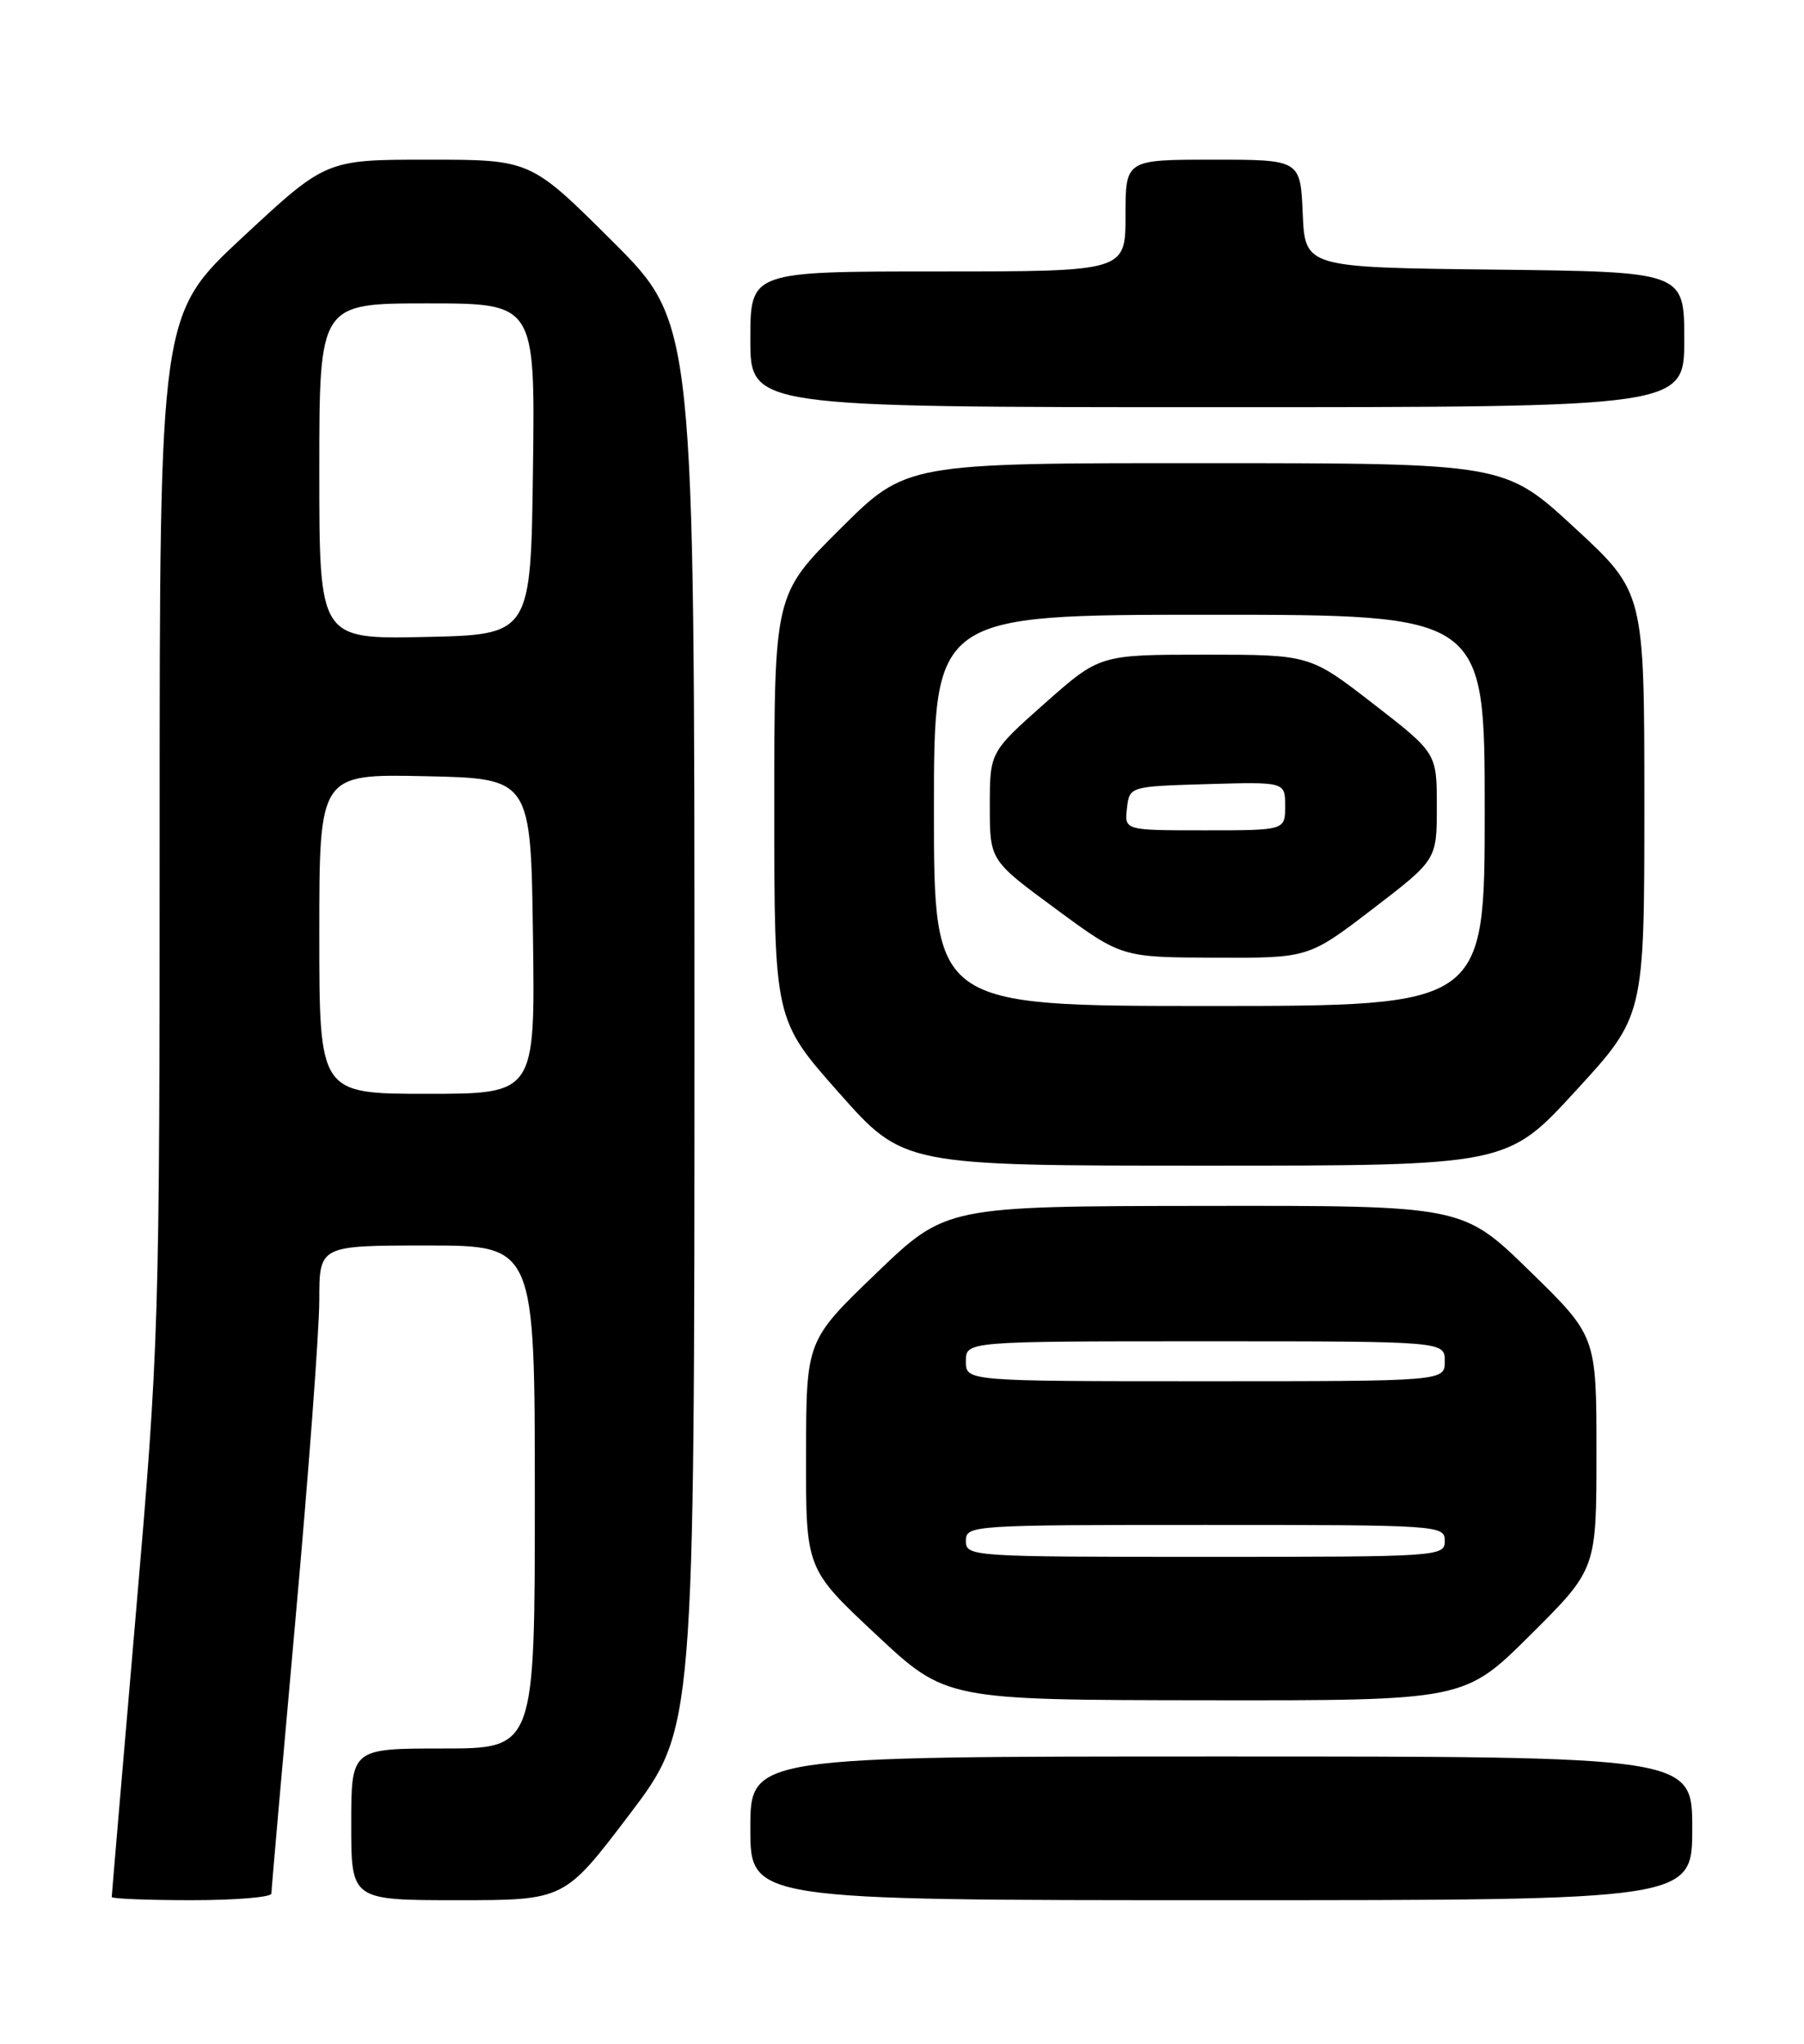 <?xml version="1.0" encoding="UTF-8" standalone="no"?>
<!DOCTYPE svg PUBLIC "-//W3C//DTD SVG 1.1//EN" "http://www.w3.org/Graphics/SVG/1.1/DTD/svg11.dtd" >
<svg xmlns="http://www.w3.org/2000/svg" xmlns:xlink="http://www.w3.org/1999/xlink" version="1.1" viewBox="0 0 226 256">
 <g >
 <path fill="currentColor"
d=" M 34.00 237.17 C 34.00 236.71 35.35 221.33 37.00 203.00 C 38.65 184.67 40.00 166.59 40.00 162.83 C 40.00 156.00 40.00 156.00 53.50 156.00 C 67.00 156.00 67.00 156.00 67.00 187.50 C 67.00 219.00 67.00 219.00 55.50 219.00 C 44.00 219.00 44.00 219.00 44.00 228.50 C 44.00 238.00 44.00 238.00 57.36 238.00 C 70.71 238.00 70.71 238.00 78.86 227.26 C 87.00 216.52 87.00 216.52 87.00 128.49 C 87.00 40.46 87.00 40.46 76.73 30.23 C 66.47 20.00 66.47 20.00 53.65 20.00 C 40.84 20.00 40.84 20.00 30.42 29.69 C 20.00 39.38 20.00 39.38 20.00 103.44 C 20.00 166.20 19.94 168.21 17.00 202.35 C 15.35 221.51 14.00 237.37 14.00 237.60 C 14.00 237.82 18.50 238.00 24.00 238.00 C 29.50 238.00 34.00 237.63 34.00 237.17 Z  M 212.00 229.00 C 212.00 220.00 212.00 220.00 153.00 220.00 C 94.00 220.00 94.00 220.00 94.00 229.00 C 94.00 238.00 94.00 238.00 153.00 238.00 C 212.00 238.00 212.00 238.00 212.00 229.00 Z  M 191.73 204.77 C 200.00 196.54 200.00 196.54 200.00 181.95 C 200.00 167.35 200.00 167.35 191.62 159.18 C 183.24 151.00 183.24 151.00 150.87 151.04 C 118.50 151.08 118.50 151.08 109.75 159.50 C 101.00 167.91 101.00 167.91 100.98 182.21 C 100.95 196.50 100.95 196.50 109.73 204.71 C 118.50 212.92 118.50 212.92 150.98 212.96 C 183.46 213.00 183.46 213.00 191.73 204.77 Z  M 197.40 136.63 C 206.00 127.27 206.00 127.27 206.00 100.72 C 206.00 74.17 206.00 74.17 197.25 66.09 C 188.50 58.02 188.50 58.02 151.02 58.01 C 113.54 58.00 113.54 58.00 105.27 66.23 C 97.00 74.46 97.00 74.46 97.00 101.09 C 97.00 127.73 97.00 127.73 105.10 136.87 C 113.19 146.00 113.19 146.00 151.00 146.00 C 188.81 146.00 188.81 146.00 197.40 136.63 Z  M 211.00 42.52 C 211.00 34.04 211.00 34.04 187.25 33.77 C 163.50 33.50 163.50 33.50 163.20 26.75 C 162.91 20.00 162.91 20.00 151.95 20.00 C 141.00 20.00 141.00 20.00 141.00 27.00 C 141.00 34.00 141.00 34.00 117.50 34.00 C 94.00 34.00 94.00 34.00 94.00 42.50 C 94.00 51.00 94.00 51.00 152.50 51.00 C 211.00 51.00 211.00 51.00 211.00 42.52 Z  M 40.00 116.97 C 40.00 96.94 40.00 96.94 53.25 97.22 C 66.50 97.50 66.50 97.50 66.77 117.25 C 67.04 137.00 67.04 137.00 53.52 137.00 C 40.00 137.00 40.00 137.00 40.00 116.97 Z  M 40.00 59.03 C 40.00 38.00 40.00 38.00 53.52 38.00 C 67.04 38.00 67.04 38.00 66.77 58.75 C 66.50 79.50 66.50 79.50 53.25 79.78 C 40.00 80.06 40.00 80.06 40.00 59.03 Z  M 121.00 193.00 C 121.00 191.04 121.67 191.00 151.00 191.00 C 180.33 191.00 181.00 191.04 181.00 193.00 C 181.00 194.96 180.33 195.00 151.00 195.00 C 121.67 195.00 121.00 194.96 121.00 193.00 Z  M 121.00 170.50 C 121.00 168.00 121.00 168.00 151.00 168.00 C 181.00 168.00 181.00 168.00 181.00 170.50 C 181.00 173.00 181.00 173.00 151.00 173.00 C 121.00 173.00 121.00 173.00 121.00 170.50 Z  M 117.00 101.50 C 117.00 77.00 117.00 77.00 151.50 77.00 C 186.00 77.00 186.00 77.00 186.00 101.50 C 186.00 126.00 186.00 126.00 151.50 126.00 C 117.00 126.00 117.00 126.00 117.00 101.50 Z  M 171.96 113.85 C 180.00 107.69 180.00 107.69 180.00 101.01 C 180.00 94.32 180.00 94.32 172.05 88.16 C 164.10 82.00 164.10 82.00 150.93 82.00 C 137.77 82.00 137.77 82.00 130.88 88.10 C 124.00 94.21 124.00 94.21 124.00 100.98 C 124.00 107.76 124.00 107.76 132.25 113.83 C 140.50 119.91 140.50 119.91 152.21 119.95 C 163.93 120.00 163.93 120.00 171.96 113.85 Z  M 141.18 101.25 C 141.50 98.50 141.50 98.50 151.25 98.21 C 161.00 97.93 161.00 97.93 161.00 100.96 C 161.00 104.00 161.00 104.00 150.93 104.00 C 140.87 104.00 140.87 104.00 141.18 101.25 Z "/>
</g>
</svg>
